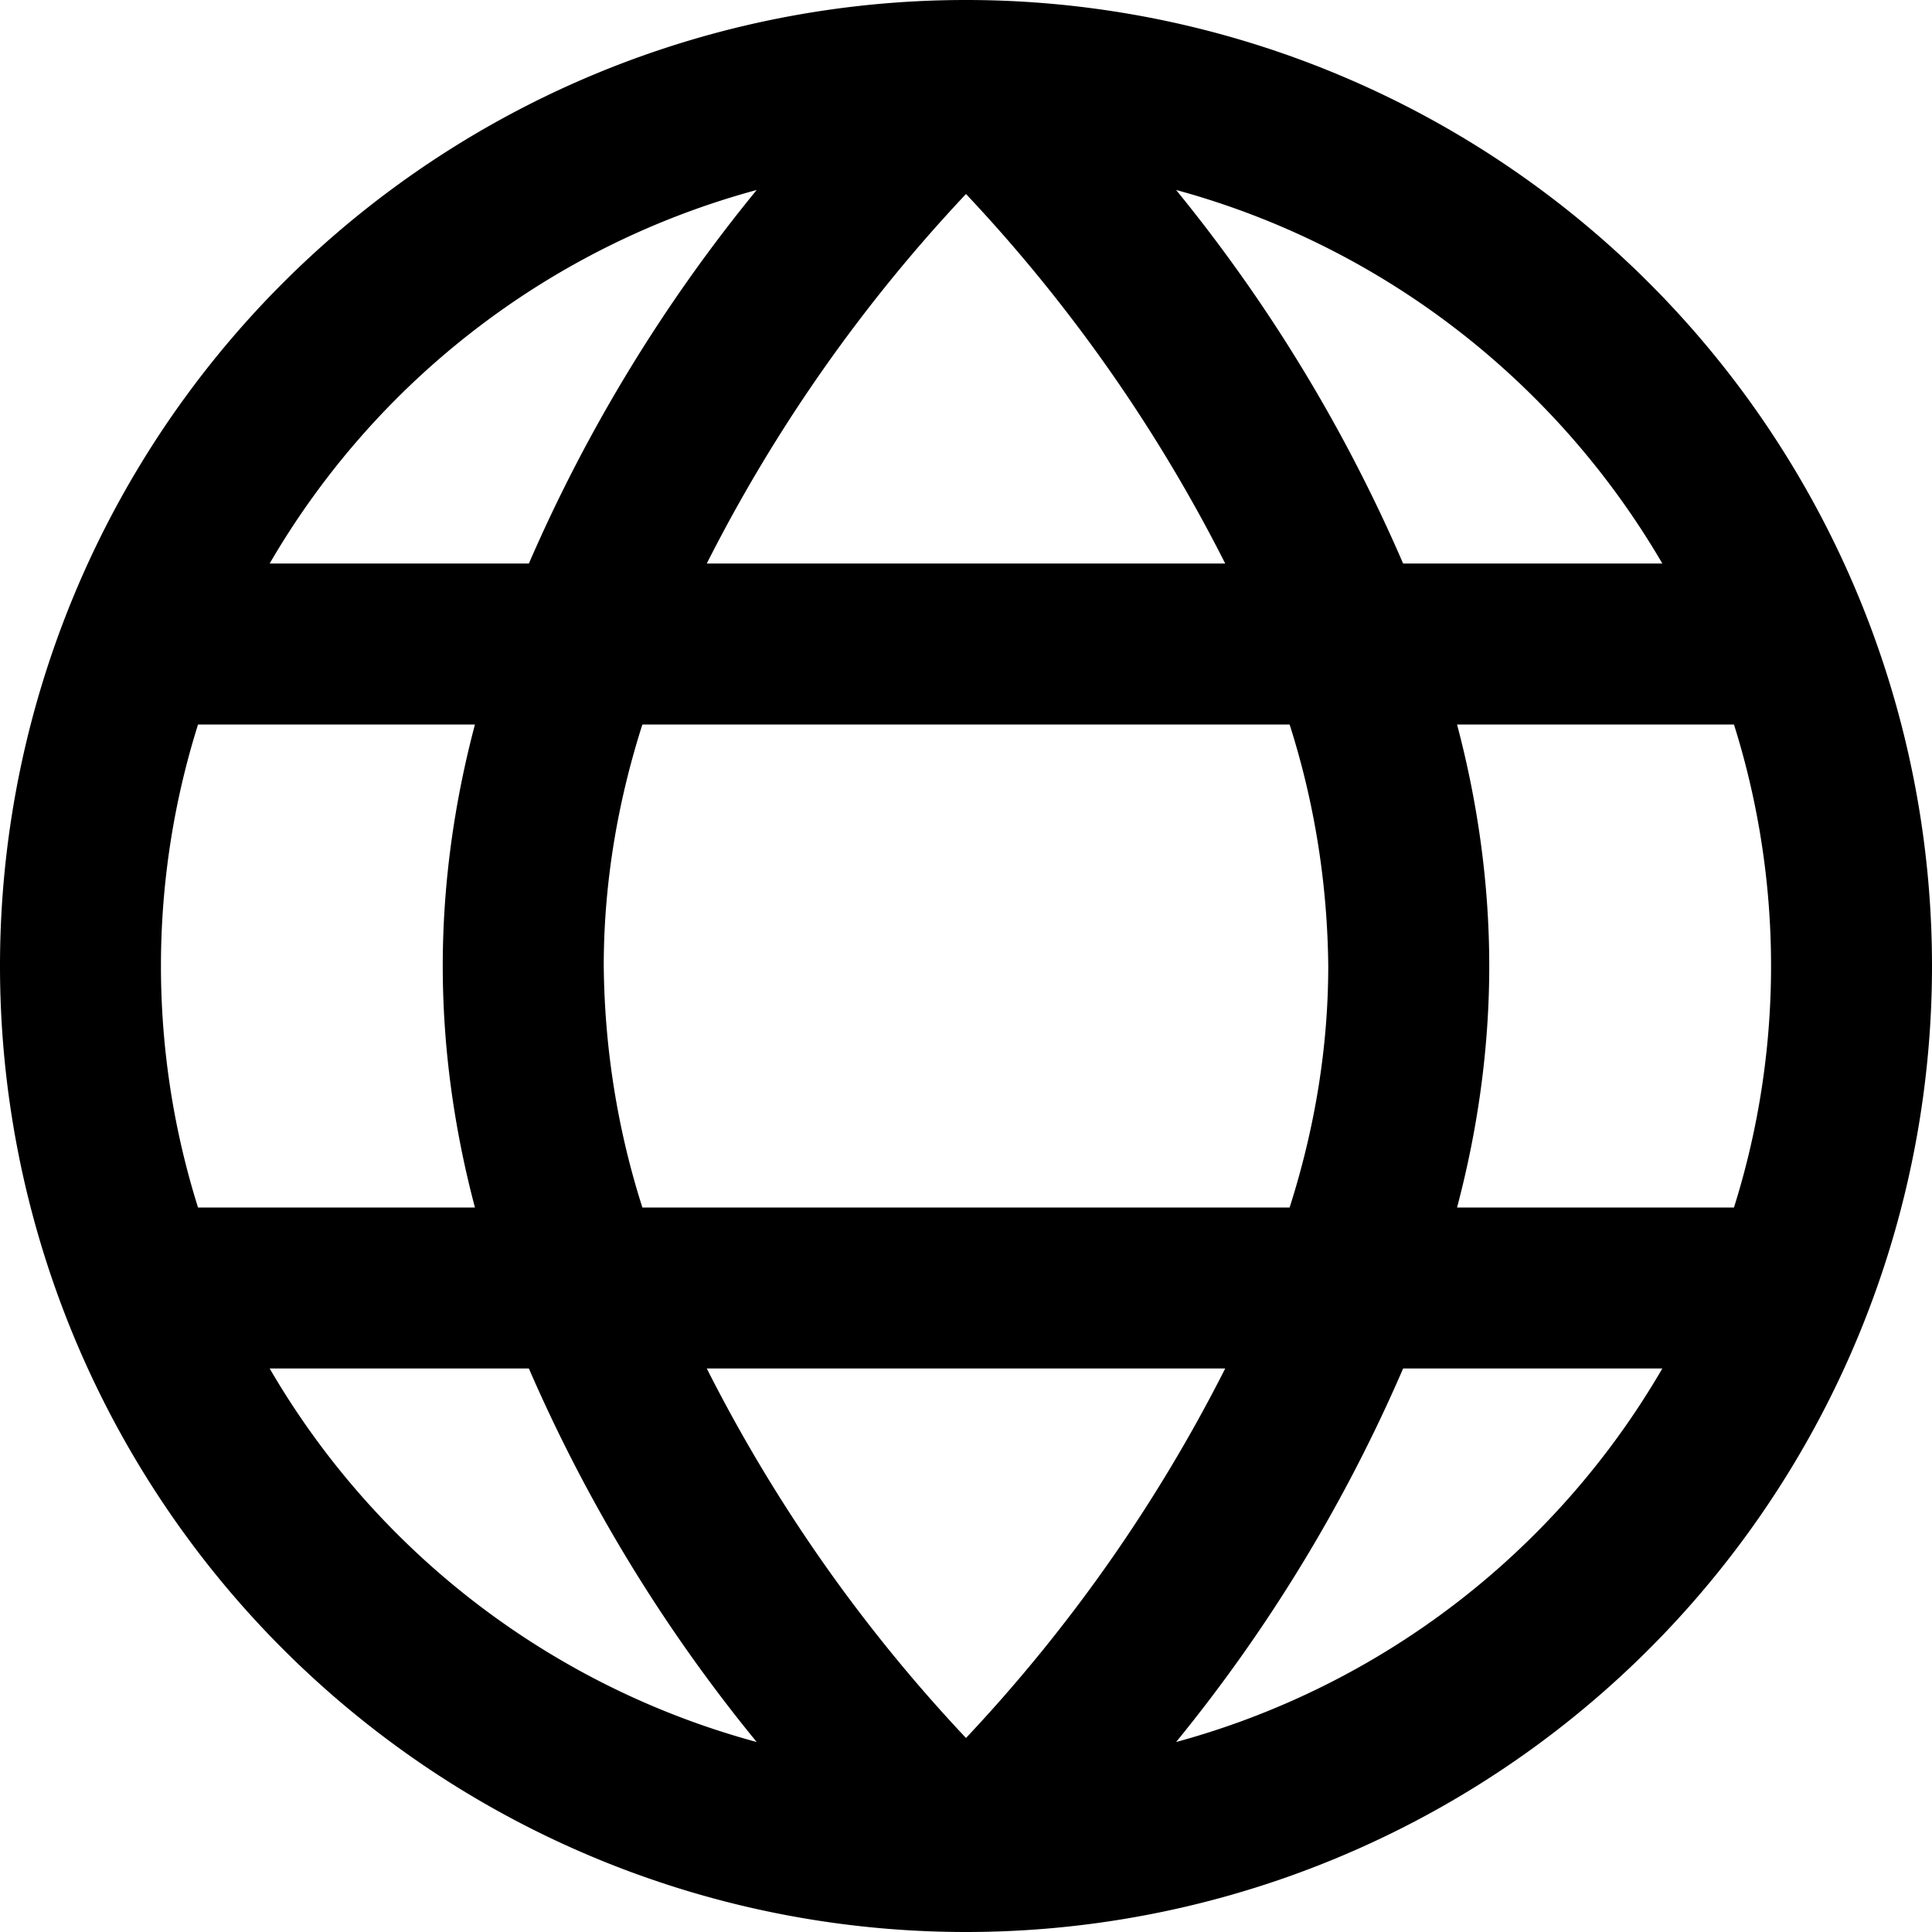 <svg xmlns:xlink="http://www.w3.org/1999/xlink" width="24" height="24" viewBox="0 0 24 24" fill="none" xmlns="http://www.w3.org/2000/svg"><g clip-path="url(#id2)" fill="none"><path d="M12 0a12 12 0 1 0 0 24 12 12 0 0 0 0-24Zm8.65 7h-3.22a19.67 19.67 0 0 0-2.82-4.64c2.54.69 4.71 2.36 6.04 4.64Zm-4.15 5c0 1.02-.17 2.03-.48 3H7.98c-.31-.97-.47-1.98-.48-3 0-1.02.17-2.03.48-3h8.04c.31.97.47 1.98.48 3Zm-7.72 5h6.44A19.62 19.62 0 0 1 12 21.59 19.57 19.57 0 0 1 8.78 17Zm0-10A19.62 19.62 0 0 1 12 2.41 19.57 19.57 0 0 1 15.22 7H8.78Zm.62-4.64A19.68 19.68 0 0 0 6.57 7H3.35A10.03 10.03 0 0 1 9.4 2.36ZM2.46 9H5.9c-.26.98-.4 1.99-.4 3s.14 2.02.4 3H2.46a10 10 0 0 1 0-6Zm.9 8h3.21a19.68 19.68 0 0 0 2.83 4.64A10.03 10.03 0 0 1 3.35 17Zm11.25 4.64A19.67 19.67 0 0 0 17.43 17h3.22a10.03 10.03 0 0 1-6.04 4.64ZM21.54 15H18.1c.26-.98.4-1.99.4-3s-.14-2.02-.4-3h3.44a10 10 0 0 1 0 6Z" fill="currentColor"></path></g><defs><clipPath id="id2"><path fill="#fff" d="M0 0h24v24H0z"></path></clipPath></defs></svg>